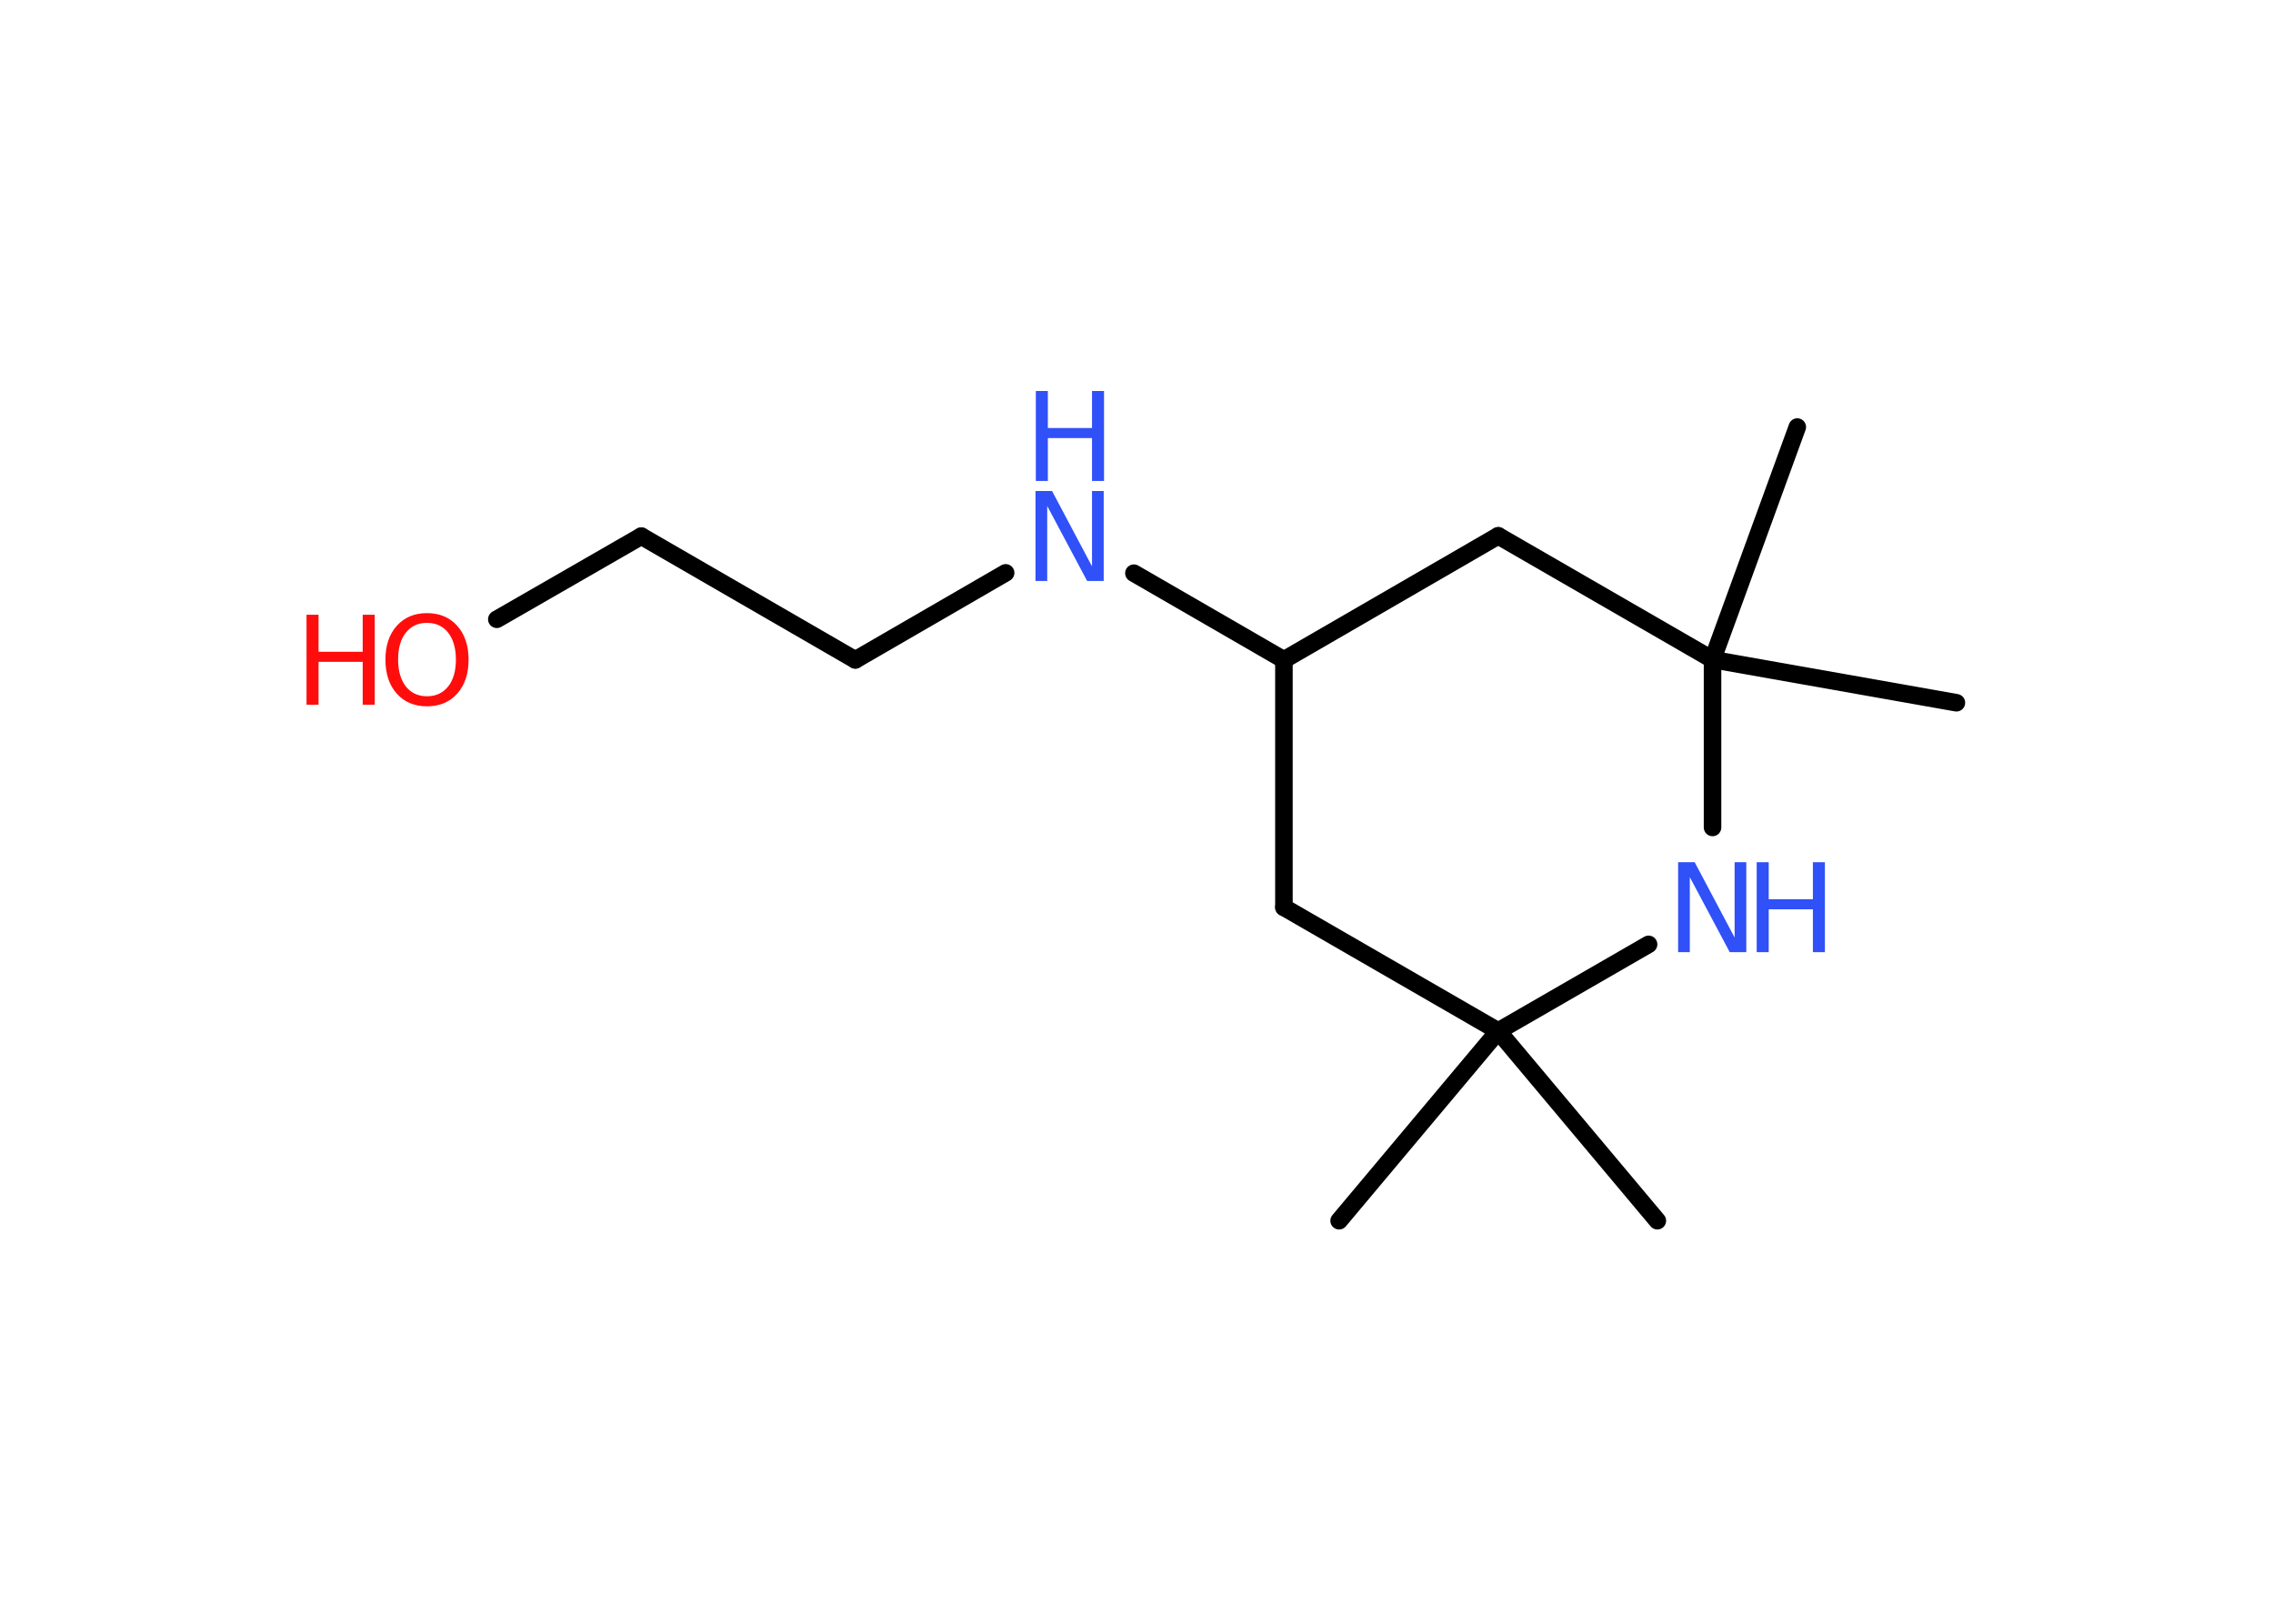 <?xml version='1.0' encoding='UTF-8'?>
<!DOCTYPE svg PUBLIC "-//W3C//DTD SVG 1.1//EN" "http://www.w3.org/Graphics/SVG/1.1/DTD/svg11.dtd">
<svg version='1.2' xmlns='http://www.w3.org/2000/svg' xmlns:xlink='http://www.w3.org/1999/xlink' width='70.0mm' height='50.0mm' viewBox='0 0 70.0 50.0'>
  <desc>Generated by the Chemistry Development Kit (http://github.com/cdk)</desc>
  <g stroke-linecap='round' stroke-linejoin='round' stroke='#000000' stroke-width='.54' fill='#3050F8'>
    <rect x='.0' y='.0' width='70.0' height='50.0' fill='#FFFFFF' stroke='none'/>
    <g id='mol1' class='mol'>
      <line id='mol1bnd1' class='bond' x1='41.24' y1='37.59' x2='46.14' y2='31.75'/>
      <line id='mol1bnd2' class='bond' x1='46.14' y1='31.75' x2='51.04' y2='37.59'/>
      <line id='mol1bnd3' class='bond' x1='46.14' y1='31.75' x2='39.54' y2='27.94'/>
      <line id='mol1bnd4' class='bond' x1='39.54' y1='27.94' x2='39.54' y2='20.32'/>
      <line id='mol1bnd5' class='bond' x1='39.54' y1='20.32' x2='34.92' y2='17.65'/>
      <line id='mol1bnd6' class='bond' x1='30.97' y1='17.64' x2='26.34' y2='20.32'/>
      <line id='mol1bnd7' class='bond' x1='26.34' y1='20.32' x2='19.75' y2='16.51'/>
      <line id='mol1bnd8' class='bond' x1='19.75' y1='16.51' x2='15.3' y2='19.07'/>
      <line id='mol1bnd9' class='bond' x1='39.54' y1='20.32' x2='46.14' y2='16.5'/>
      <line id='mol1bnd10' class='bond' x1='46.14' y1='16.5' x2='52.74' y2='20.31'/>
      <line id='mol1bnd11' class='bond' x1='52.74' y1='20.31' x2='60.25' y2='21.64'/>
      <line id='mol1bnd12' class='bond' x1='52.74' y1='20.31' x2='55.35' y2='13.15'/>
      <line id='mol1bnd13' class='bond' x1='52.74' y1='20.31' x2='52.74' y2='25.48'/>
      <line id='mol1bnd14' class='bond' x1='46.14' y1='31.75' x2='50.77' y2='29.08'/>
      <g id='mol1atm6' class='atom'>
        <path d='M31.9 15.12h.5l1.23 2.32v-2.32h.36v2.77h-.51l-1.23 -2.31v2.31h-.36v-2.77z' stroke='none'/>
        <path d='M31.9 12.04h.37v1.14h1.36v-1.14h.37v2.77h-.37v-1.32h-1.36v1.32h-.37v-2.77z' stroke='none'/>
      </g>
      <g id='mol1atm9' class='atom'>
        <path d='M13.15 19.18q-.41 .0 -.65 .3q-.24 .3 -.24 .83q.0 .52 .24 .83q.24 .3 .65 .3q.41 .0 .65 -.3q.24 -.3 .24 -.83q.0 -.52 -.24 -.83q-.24 -.3 -.65 -.3zM13.15 18.88q.58 .0 .93 .39q.35 .39 .35 1.04q.0 .66 -.35 1.05q-.35 .39 -.93 .39q-.58 .0 -.93 -.39q-.35 -.39 -.35 -1.05q.0 -.65 .35 -1.04q.35 -.39 .93 -.39z' stroke='none' fill='#FF0D0D'/>
        <path d='M9.44 18.93h.37v1.14h1.36v-1.14h.37v2.77h-.37v-1.32h-1.36v1.32h-.37v-2.77z' stroke='none' fill='#FF0D0D'/>
      </g>
      <g id='mol1atm14' class='atom'>
        <path d='M51.69 26.55h.5l1.23 2.32v-2.32h.36v2.77h-.51l-1.23 -2.31v2.31h-.36v-2.77z' stroke='none'/>
        <path d='M54.1 26.55h.37v1.14h1.36v-1.14h.37v2.77h-.37v-1.32h-1.36v1.32h-.37v-2.77z' stroke='none'/>
      </g>
    </g>
  </g>
</svg>
